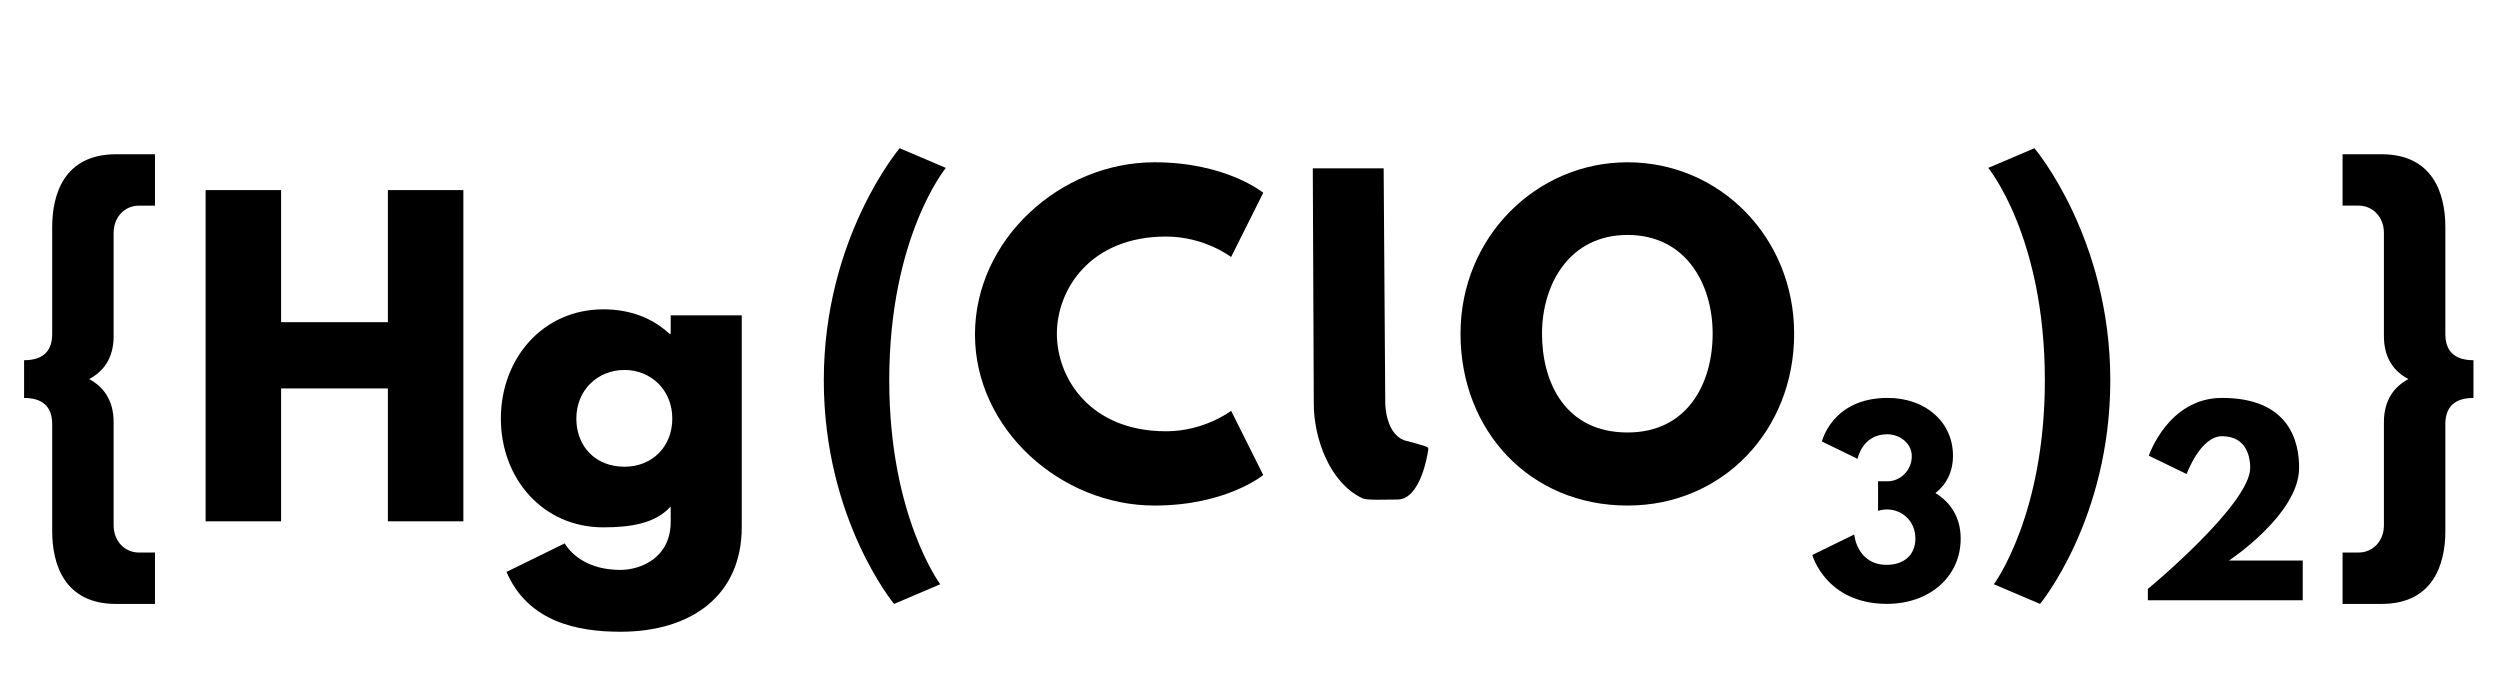 <?xml version="1.0" encoding="UTF-8" standalone="no" ?>
<!DOCTYPE svg PUBLIC "-//W3C//DTD SVG 1.1//EN" "http://www.w3.org/Graphics/SVG/1.1/DTD/svg11.dtd">
<svg viewBox="0 0 155.671 42.714" xmlns="http://www.w3.org/2000/svg" version="1.1" baseProfile="full" xmlns:xlink="http://www.w3.org/1999/xlink" xmlns:ev="http://www.w3.org/2001/xml-events">
  <defs>
    <path id="HussarBoldWeb-H" d="M248 331v-331h-188v825h188v-329h266v329h188v-825h-188v331h-266z" />
    <path id="HussarBoldWeb-g" d="M37 -126l145 71c19 -31 62 -66 139 -66c49 0 125 29 125 120v38c-38 -42 -98 -52 -168 -52c-150 0 -255 121 -255 271s105 272 255 272c68 0 123 -22 165 -61h3v46h177v-527c0 -172 -127 -261 -302 -261c-107 0 -230 24 -284 149zM211 256c0 -70 48 -120 120 -120
 c69 0 119 50 119 120c0 71 -53 121 -119 121c-67 0 -120 -50 -120 -121z" />
    <path id="HussarBoldWeb-C" d="M499 170c96 0 162 51 162 51l80 -160s-92 -76 -271 -76c-233 0 -447 190 -447 426c0 237 213 429 447 429c179 0 271 -76 271 -76l-80 -160s-66 51 -162 51c-189 0 -272 -132 -272 -242c0 -111 83 -243 272 -243z" />
    <path id="HussarBoldWeb-l" d="M101.102 825h176.5l4 -585s0.055 -85.347 57.385 -95c57.615 -17 50.959 -11.007 48.115 -30c0 0 -17.165 -114.712 -74.946 -115c-32.054 0 -75.714 -2.283 -87.054 3c-82.853 38.602 -122.015 151.552 -121.521 237.024z" />
    <path id="HussarBoldWeb-O" d="M23 413c0 241 189 427 416 427c229 0 415 -186 415 -427s-178 -428 -415 -428c-244 0 -416 187 -416 428zM226 413c0 -123 59 -246 213 -246c150 0 212 123 212 246s-66 246 -212 246c-145 0 -213 -123 -213 -246z" />
    <path id="HussarBoldWeb-three" d="M205 587l-148 72s42 181 273 181c157 0 271 -100 271 -240c0 -68 -28 -120 -73 -155c64 -39 105 -102 105 -189c0 -158 -129 -271 -306 -271c-254 0 -310 203 -310 203l174 85s11 -126 135 -126c69 0 119 39 119 109c0 71 -53 121 -119 121c-20 0 -36 -6 -36 -6v123h41
 c50 0 99 44 99 104c0 53 -49 91 -102 91c-104 0 -123 -102 -123 -102z" />
    <path id="HussarBoldWeb-parenleft" d="M345 -211l-115 -49s-175 211 -175 557c0 356 189 578 189 578l115 -49s-141 -171 -141 -529c0 -338 127 -508 127 -508z" />
    <path id="HussarBoldWeb-parenright" d="M173 -260l-115 49s127 170 127 508c0 358 -141 529 -141 529l115 49s189 -222 189 -578c0 -346 -175 -557 -175 -557z" />
    <path id="HussarBoldWeb-two" d="M363 681c-90 0 -147 -157 -147 -157l-157 76s80 240 304 240c283 0 320 -186 320 -290c0 -193 -291 -385 -291 -385h306v-165h-643v47s425 351 425 503c0 30 -7 131 -117 131z" />
    <path id="HussarBoldWeb-braceleft" d="M60 253v94c43 0 70 19 70 65v267c0 83 31 181 159 181h97v-128h-40c-35 0 -63 -28 -63 -68v-257c0 -57 -27 -89 -61 -107c34 -18 61 -51 61 -107v-257c0 -40 28 -68 63 -68h40v-128h-97c-128 0 -159 98 -159 181v267c0 46 -27 65 -70 65z" />
    <path id="HussarBoldWeb-braceright" d="M386 347v-94c-43 0 -70 -19 -70 -65v-267c0 -83 -31 -181 -159 -181h-97v128h40c35 0 63 28 63 68v257c0 56 27 89 61 107c-34 18 -61 50 -61 107v257c0 40 -28 68 -63 68h-40v128h97c128 0 159 -98 159 -181v-267c0 -46 27 -65 70 -65z" />
  </defs>
  <use xlink:href="#HussarBoldWeb-H" transform="matrix(0.025 0 0 -0.025 11.303 32.462)" fill="black" />
  <use xlink:href="#HussarBoldWeb-g" transform="matrix(0.025 0 0 -0.025 30.613 32.462)" fill="black" />
  <use xlink:href="#HussarBoldWeb-C" transform="matrix(0.025 0 0 -0.025 60.135 31.105)" fill="black" />
  <use xlink:href="#HussarBoldWeb-l" transform="matrix(0.025 0 0 -0.025 79.218 31.105)" fill="black" />
  <use xlink:href="#HussarBoldWeb-O" transform="matrix(0.025 0 0 -0.025 90.369 31.105)" fill="black" />
  <use xlink:href="#HussarBoldWeb-three" transform="matrix(0.015 0 0 -0.015 112.594 37.377)" fill="black" />
  <use xlink:href="#HussarBoldWeb-parenleft" transform="matrix(0.025 0 0 -0.025 49.922 31.105)" fill="black" />
  <use xlink:href="#HussarBoldWeb-parenright" transform="matrix(0.025 0 0 -0.025 122.705 31.105)" fill="black" />
  <use xlink:href="#HussarBoldWeb-two" transform="matrix(0.015 0 0 -0.015 132.918 37.377)" fill="black" />
  <use xlink:href="#HussarBoldWeb-braceleft" transform="matrix(0.025 0 0 -0.025 0 31.105)" fill="black" />
  <use xlink:href="#HussarBoldWeb-braceright" transform="matrix(0.025 0 0 -0.025 144.368 31.105)" fill="black" />
</svg>